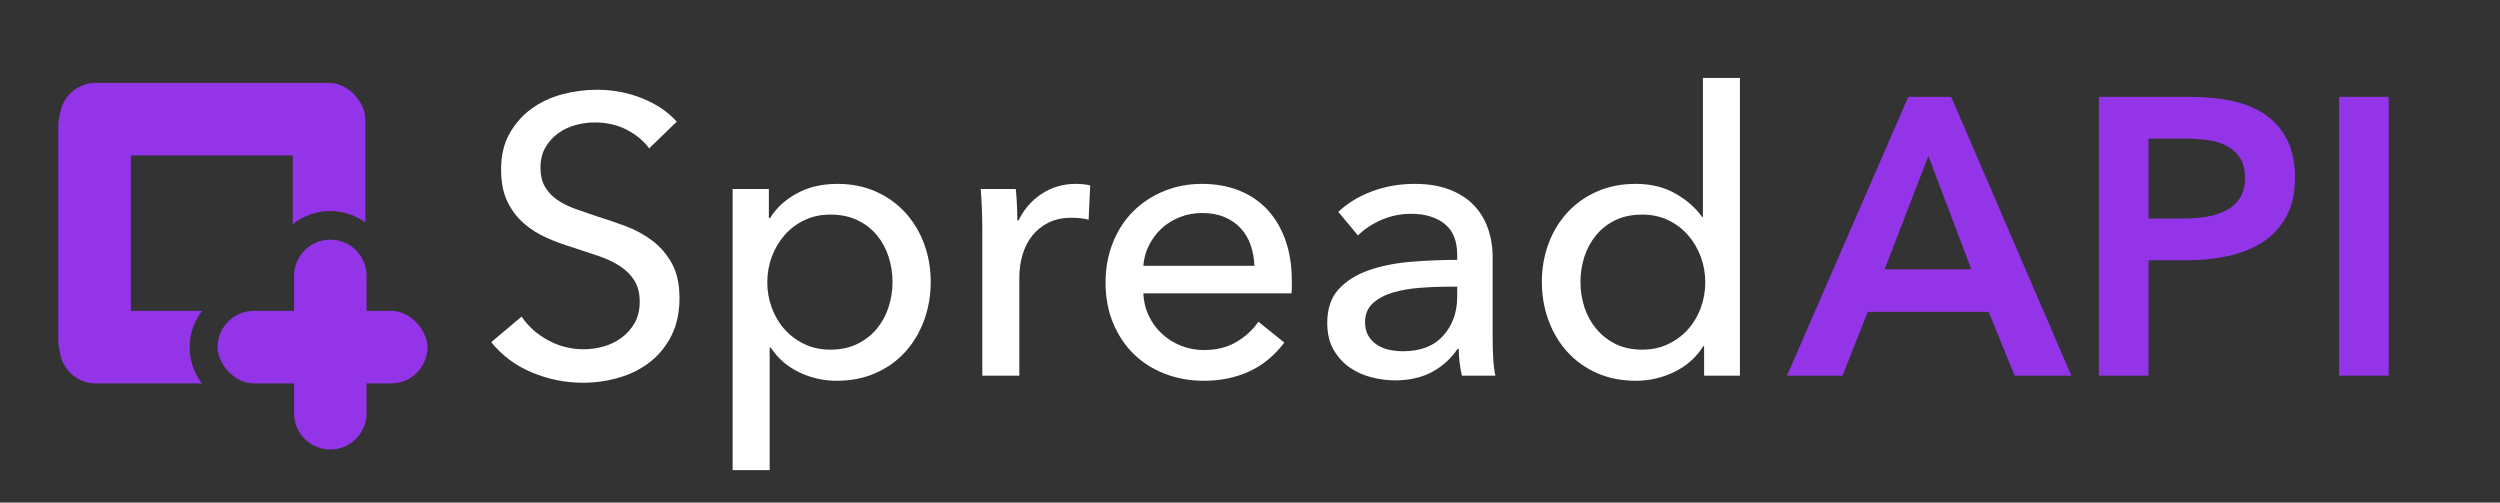 <?xml version="1.0" encoding="UTF-8"?>
<svg width="965px" height="194px" viewBox="0 0 965 194" version="1.1" xmlns="http://www.w3.org/2000/svg" xmlns:xlink="http://www.w3.org/1999/xlink">
    <rect x="0" y="0" width="965" height="194" fill="#333333" stroke="none"/>
    <title>Frame Copy 11@2x</title>
    <defs>
        <path d="M0,0 L965,0 L965,194 L0,194 L0,0 Z" id="path-1"></path>
    </defs>
    <g id="Frame-Copy-11" stroke="none" fill="none" xlink:href="#path-1" fill-rule="evenodd">
        <g id="Spread" stroke-width="1" transform="translate(184, -7)" fill="#FFFFFF">
            <path d="M66.576,64.296 C64.448,61.357 61.56,58.951 57.912,57.076 C54.264,55.201 50.16,54.264 45.6,54.264 C43.168,54.264 40.711,54.593 38.228,55.252 C35.745,55.911 33.491,56.975 31.464,58.444 C29.437,59.913 27.791,61.737 26.524,63.916 C25.257,66.095 24.624,68.704 24.624,71.744 C24.624,74.683 25.207,77.14 26.372,79.116 C27.537,81.092 29.108,82.764 31.084,84.132 C33.06,85.5 35.391,86.665 38.076,87.628 C40.761,88.591 43.624,89.579 46.664,90.592 C50.312,91.707 54.011,92.973 57.76,94.392 C61.509,95.811 64.904,97.685 67.944,100.016 C70.984,102.347 73.467,105.26 75.392,108.756 C77.317,112.252 78.28,116.685 78.28,122.056 C78.28,127.629 77.241,132.468 75.164,136.572 C73.087,140.676 70.325,144.071 66.88,146.756 C63.435,149.441 59.457,151.443 54.948,152.76 C50.439,154.077 45.803,154.736 41.04,154.736 C34.251,154.736 27.689,153.419 21.356,150.784 C15.023,148.149 9.779,144.248 5.624,139.08 L17.328,129.2 C19.861,132.949 23.256,135.989 27.512,138.32 C31.768,140.651 36.379,141.816 41.344,141.816 C43.877,141.816 46.411,141.461 48.944,140.752 C51.477,140.043 53.783,138.928 55.86,137.408 C57.937,135.888 59.635,133.988 60.952,131.708 C62.269,129.428 62.928,126.667 62.928,123.424 C62.928,120.181 62.244,117.471 60.876,115.292 C59.508,113.113 57.659,111.264 55.328,109.744 C52.997,108.224 50.287,106.932 47.196,105.868 C44.105,104.804 40.837,103.715 37.392,102.6 C33.947,101.587 30.552,100.345 27.208,98.876 C23.864,97.407 20.875,95.532 18.24,93.252 C15.605,90.972 13.477,88.16 11.856,84.816 C10.235,81.472 9.424,77.317 9.424,72.352 C9.424,66.981 10.513,62.371 12.692,58.52 C14.871,54.669 17.708,51.477 21.204,48.944 C24.7,46.411 28.652,44.561 33.06,43.396 C37.468,42.231 41.901,41.648 46.36,41.648 C52.643,41.648 58.52,42.763 63.992,44.992 C69.464,47.221 73.872,50.211 77.216,53.96 L66.576,64.296 Z" id="Path" fill-rule="nonzero"></path>
            <path d="M113.088,188.48 L98.8,188.48 L98.8,79.952 L112.784,79.952 L112.784,91.2 L113.24,91.2 C115.571,87.349 118.991,84.183 123.5,81.7 C128.009,79.217 133.253,77.976 139.232,77.976 C144.603,77.976 149.492,78.939 153.9,80.864 C158.308,82.789 162.108,85.475 165.3,88.92 C168.492,92.365 170.949,96.393 172.672,101.004 C174.395,105.615 175.256,110.555 175.256,115.824 C175.256,121.093 174.395,126.059 172.672,130.72 C170.949,135.381 168.517,139.435 165.376,142.88 C162.235,146.325 158.435,149.036 153.976,151.012 C149.517,152.988 144.501,153.976 138.928,153.976 C133.76,153.976 128.896,152.861 124.336,150.632 C119.776,148.403 116.179,145.261 113.544,141.208 L113.088,141.208 L113.088,188.48 Z M160.512,115.824 C160.512,112.48 160.005,109.237 158.992,106.096 C157.979,102.955 156.459,100.168 154.432,97.736 C152.405,95.304 149.897,93.379 146.908,91.96 C143.919,90.541 140.448,89.832 136.496,89.832 C132.848,89.832 129.529,90.541 126.54,91.96 C123.551,93.379 120.992,95.304 118.864,97.736 C116.736,100.168 115.089,102.955 113.924,106.096 C112.759,109.237 112.176,112.531 112.176,115.976 C112.176,119.421 112.759,122.715 113.924,125.856 C115.089,128.997 116.736,131.759 118.864,134.14 C120.992,136.521 123.551,138.421 126.54,139.84 C129.529,141.259 132.848,141.968 136.496,141.968 C140.448,141.968 143.919,141.233 146.908,139.764 C149.897,138.295 152.405,136.344 154.432,133.912 C156.459,131.48 157.979,128.693 158.992,125.552 C160.005,122.411 160.512,119.168 160.512,115.824 Z" id="Shape" fill-rule="nonzero"></path>
            <path d="M195.168,95.456 C195.168,93.531 195.117,91.048 195.016,88.008 C194.915,84.968 194.763,82.283 194.56,79.952 L208.088,79.952 C208.291,81.776 208.443,83.879 208.544,86.26 C208.645,88.641 208.696,90.592 208.696,92.112 L209.152,92.112 C211.179,87.856 214.143,84.436 218.044,81.852 C221.945,79.268 226.328,77.976 231.192,77.976 C233.421,77.976 235.296,78.179 236.816,78.584 L236.208,91.808 C234.181,91.301 232.003,91.048 229.672,91.048 C226.227,91.048 223.237,91.681 220.704,92.948 C218.171,94.215 216.068,95.912 214.396,98.04 C212.724,100.168 211.483,102.625 210.672,105.412 C209.861,108.199 209.456,111.112 209.456,114.152 L209.456,152 L195.168,152 L195.168,95.456 Z" id="Path" fill-rule="nonzero"></path>
            <path d="M300.2,109.592 C300.099,106.755 299.617,104.095 298.756,101.612 C297.895,99.129 296.628,96.976 294.956,95.152 C293.284,93.328 291.207,91.884 288.724,90.82 C286.241,89.756 283.328,89.224 279.984,89.224 C276.944,89.224 274.081,89.756 271.396,90.82 C268.711,91.884 266.38,93.328 264.404,95.152 C262.428,96.976 260.807,99.129 259.54,101.612 C258.273,104.095 257.539,106.755 257.336,109.592 L300.2,109.592 Z M314.64,115.368 C314.64,116.179 314.64,116.989 314.64,117.8 C314.64,118.611 314.589,119.421 314.488,120.232 L257.336,120.232 C257.437,123.272 258.121,126.135 259.388,128.82 C260.655,131.505 262.352,133.836 264.48,135.812 C266.608,137.788 269.065,139.333 271.852,140.448 C274.639,141.563 277.603,142.12 280.744,142.12 C285.608,142.12 289.813,141.056 293.36,138.928 C296.907,136.8 299.693,134.216 301.72,131.176 L311.752,139.232 C307.901,144.299 303.367,148.023 298.148,150.404 C292.929,152.785 287.128,153.976 280.744,153.976 C275.272,153.976 270.205,153.064 265.544,151.24 C260.883,149.416 256.88,146.857 253.536,143.564 C250.192,140.271 247.557,136.293 245.632,131.632 C243.707,126.971 242.744,121.803 242.744,116.128 C242.744,110.555 243.681,105.412 245.556,100.7 C247.431,95.988 250.04,91.96 253.384,88.616 C256.728,85.272 260.68,82.663 265.24,80.788 C269.8,78.913 274.715,77.976 279.984,77.976 C285.253,77.976 290.041,78.837 294.348,80.56 C298.655,82.283 302.303,84.765 305.292,88.008 C308.281,91.251 310.587,95.177 312.208,99.788 C313.829,104.399 314.64,109.592 314.64,115.368 Z" id="Shape" fill-rule="nonzero"></path>
            <path d="M378.48,105.336 C378.48,99.965 376.859,95.988 373.616,93.404 C370.373,90.82 366.067,89.528 360.696,89.528 C356.643,89.528 352.817,90.313 349.22,91.884 C345.623,93.455 342.608,95.456 340.176,97.888 L332.576,88.768 C336.123,85.424 340.455,82.789 345.572,80.864 C350.689,78.939 356.187,77.976 362.064,77.976 C367.232,77.976 371.716,78.711 375.516,80.18 C379.316,81.649 382.432,83.651 384.864,86.184 C387.296,88.717 389.12,91.707 390.336,95.152 C391.552,98.597 392.16,102.296 392.16,106.248 L392.16,137.712 C392.16,140.144 392.236,142.703 392.388,145.388 C392.54,148.073 392.819,150.277 393.224,152 L380.304,152 C379.493,148.555 379.088,145.109 379.088,141.664 L378.632,141.664 C375.997,145.515 372.679,148.504 368.676,150.632 C364.673,152.76 359.936,153.824 354.464,153.824 C351.627,153.824 348.663,153.444 345.572,152.684 C342.481,151.924 339.669,150.683 337.136,148.96 C334.603,147.237 332.5,144.957 330.828,142.12 C329.156,139.283 328.32,135.787 328.32,131.632 C328.32,126.16 329.789,121.828 332.728,118.636 C335.667,115.444 339.517,113.012 344.28,111.34 C349.043,109.668 354.413,108.579 360.392,108.072 C366.371,107.565 372.4,107.312 378.48,107.312 L378.48,105.336 Z M374.984,117.648 C371.437,117.648 367.764,117.8 363.964,118.104 C360.164,118.408 356.719,119.016 353.628,119.928 C350.537,120.84 347.979,122.208 345.952,124.032 C343.925,125.856 342.912,128.288 342.912,131.328 C342.912,133.456 343.343,135.229 344.204,136.648 C345.065,138.067 346.205,139.232 347.624,140.144 C349.043,141.056 350.613,141.689 352.336,142.044 C354.059,142.399 355.832,142.576 357.656,142.576 C364.344,142.576 369.487,140.575 373.084,136.572 C376.681,132.569 378.48,127.528 378.48,121.448 L378.48,117.648 L374.984,117.648 Z" id="Shape" fill-rule="nonzero"></path>
            <path d="M473.48,140.6 C470.744,144.957 467.02,148.276 462.308,150.556 C457.596,152.836 452.656,153.976 447.488,153.976 C441.915,153.976 436.899,152.988 432.44,151.012 C427.981,149.036 424.181,146.325 421.04,142.88 C417.899,139.435 415.467,135.381 413.744,130.72 C412.021,126.059 411.16,121.093 411.16,115.824 C411.16,110.555 412.021,105.615 413.744,101.004 C415.467,96.393 417.924,92.365 421.116,88.92 C424.308,85.475 428.133,82.789 432.592,80.864 C437.051,78.939 441.965,77.976 447.336,77.976 C453.213,77.976 458.331,79.217 462.688,81.7 C467.045,84.183 470.491,87.197 473.024,90.744 L473.328,90.744 L473.328,37.088 L487.616,37.088 L487.616,152 L473.784,152 L473.784,140.6 L473.48,140.6 Z M426.056,115.824 C426.056,119.168 426.563,122.411 427.576,125.552 C428.589,128.693 430.109,131.48 432.136,133.912 C434.163,136.344 436.645,138.295 439.584,139.764 C442.523,141.233 445.968,141.968 449.92,141.968 C453.568,141.968 456.887,141.259 459.876,139.84 C462.865,138.421 465.424,136.521 467.552,134.14 C469.68,131.759 471.327,128.997 472.492,125.856 C473.657,122.715 474.24,119.421 474.24,115.976 C474.24,112.531 473.657,109.237 472.492,106.096 C471.327,102.955 469.68,100.168 467.552,97.736 C465.424,95.304 462.865,93.379 459.876,91.96 C456.887,90.541 453.568,89.832 449.92,89.832 C445.968,89.832 442.523,90.541 439.584,91.96 C436.645,93.379 434.163,95.304 432.136,97.736 C430.109,100.168 428.589,102.955 427.576,106.096 C426.563,109.237 426.056,112.48 426.056,115.824 Z" id="Shape" fill-rule="nonzero"></path>
        </g>
        <g id="API" stroke-width="1" transform="translate(689.784, -7)" fill="#9334E9">
            <path d="M46.816,44.384 L63.384,44.384 L109.744,152 L87.856,152 L77.824,127.376 L31.16,127.376 L21.432,152 L0,152 L46.816,44.384 Z M71.136,110.96 L54.568,67.184 L37.696,110.96 L71.136,110.96 Z" id="Shape" fill-rule="nonzero"></path>
            <path d="M120.384,44.384 L155.496,44.384 C161.677,44.384 167.251,44.941 172.216,46.056 C177.181,47.171 181.437,48.995 184.984,51.528 C188.531,54.061 191.267,57.304 193.192,61.256 C195.117,65.208 196.08,69.971 196.08,75.544 C196.08,81.523 194.965,86.539 192.736,90.592 C190.507,94.645 187.492,97.913 183.692,100.396 C179.892,102.879 175.459,104.677 170.392,105.792 C165.325,106.907 159.955,107.464 154.28,107.464 L139.536,107.464 L139.536,152 L120.384,152 L120.384,44.384 Z M152.912,91.352 C156.053,91.352 159.043,91.124 161.88,90.668 C164.717,90.212 167.251,89.401 169.48,88.236 C171.709,87.071 173.483,85.475 174.8,83.448 C176.117,81.421 176.776,78.787 176.776,75.544 C176.776,72.403 176.117,69.844 174.8,67.868 C173.483,65.892 171.735,64.347 169.556,63.232 C167.377,62.117 164.895,61.383 162.108,61.028 C159.321,60.673 156.459,60.496 153.52,60.496 L139.536,60.496 L139.536,91.352 L152.912,91.352 Z" id="Shape" fill-rule="nonzero"></path>
            <polygon id="Path" fill-rule="nonzero" points="213.104 44.384 232.256 44.384 232.256 152 213.104 152"></polygon>
        </g>
        <path d="M113,140.358 C116.956,143.57 122,145.495 127.493,145.495 C132.54,145.495 137.207,143.87 141,141.116 L140.999,142.001 C140.999,149.732 134.731,156 127,156 C119.268,156 113.001,149.732 113.001,142.001 Z M127,34 C134.731,34 140.999,40.268 140.999,47.999 L141,85.843 C137.207,83.089 132.54,81.464 127.493,81.464 C122,81.464 116.956,83.389 113,86.6 L113.001,47.999 C113.001,40.268 119.268,34 127,34 Z" id="Combined-Shape" fill="#9334E9"></path>
        <rect id="Rectangle" fill="#9334E9" x="23" y="32" width="118" height="28" rx="14"></rect>
        <path d="M-5,76 L78,76 C85.732,76 92,82.268 92,90 C92,97.732 85.732,104 78,104 L-5,104 C-12.732,104 -19,97.732 -19,90 C-19,82.268 -12.732,76 -5,76 Z" id="Rectangle-Copy-3" fill="#9334E9" transform="translate(36.5, 90) rotate(-90) translate(-36.5, -90)"></path>
        <path d="M78,120 C74.999,123.887 73.215,128.759 73.215,134.049 C73.215,139.294 74.97,144.13 77.925,148 L36.999,147.999 C29.268,147.999 23,141.732 23,134 C23,126.269 29.268,120.001 36.999,120.001 Z" id="Combined-Shape" fill="#9334E9"></path>
        <rect id="Rectangle-Copy-12" fill="#9334E9" transform="translate(124.5, 134) rotate(-180) translate(-124.5, -134)" x="84" y="120" width="81" height="28" rx="14"></rect>
        <path d="M101,119 L154,119 C161.732,119 168,125.268 168,133 C168,140.732 161.732,147 154,147 L101,147 C93.268,147 87,140.732 87,133 C87,125.268 93.268,119 101,119 Z" id="Rectangle-Copy-11" fill="#9334E9" transform="translate(127.5, 133) rotate(-90) translate(-127.5, -133)"></path>
    </g>
</svg>
